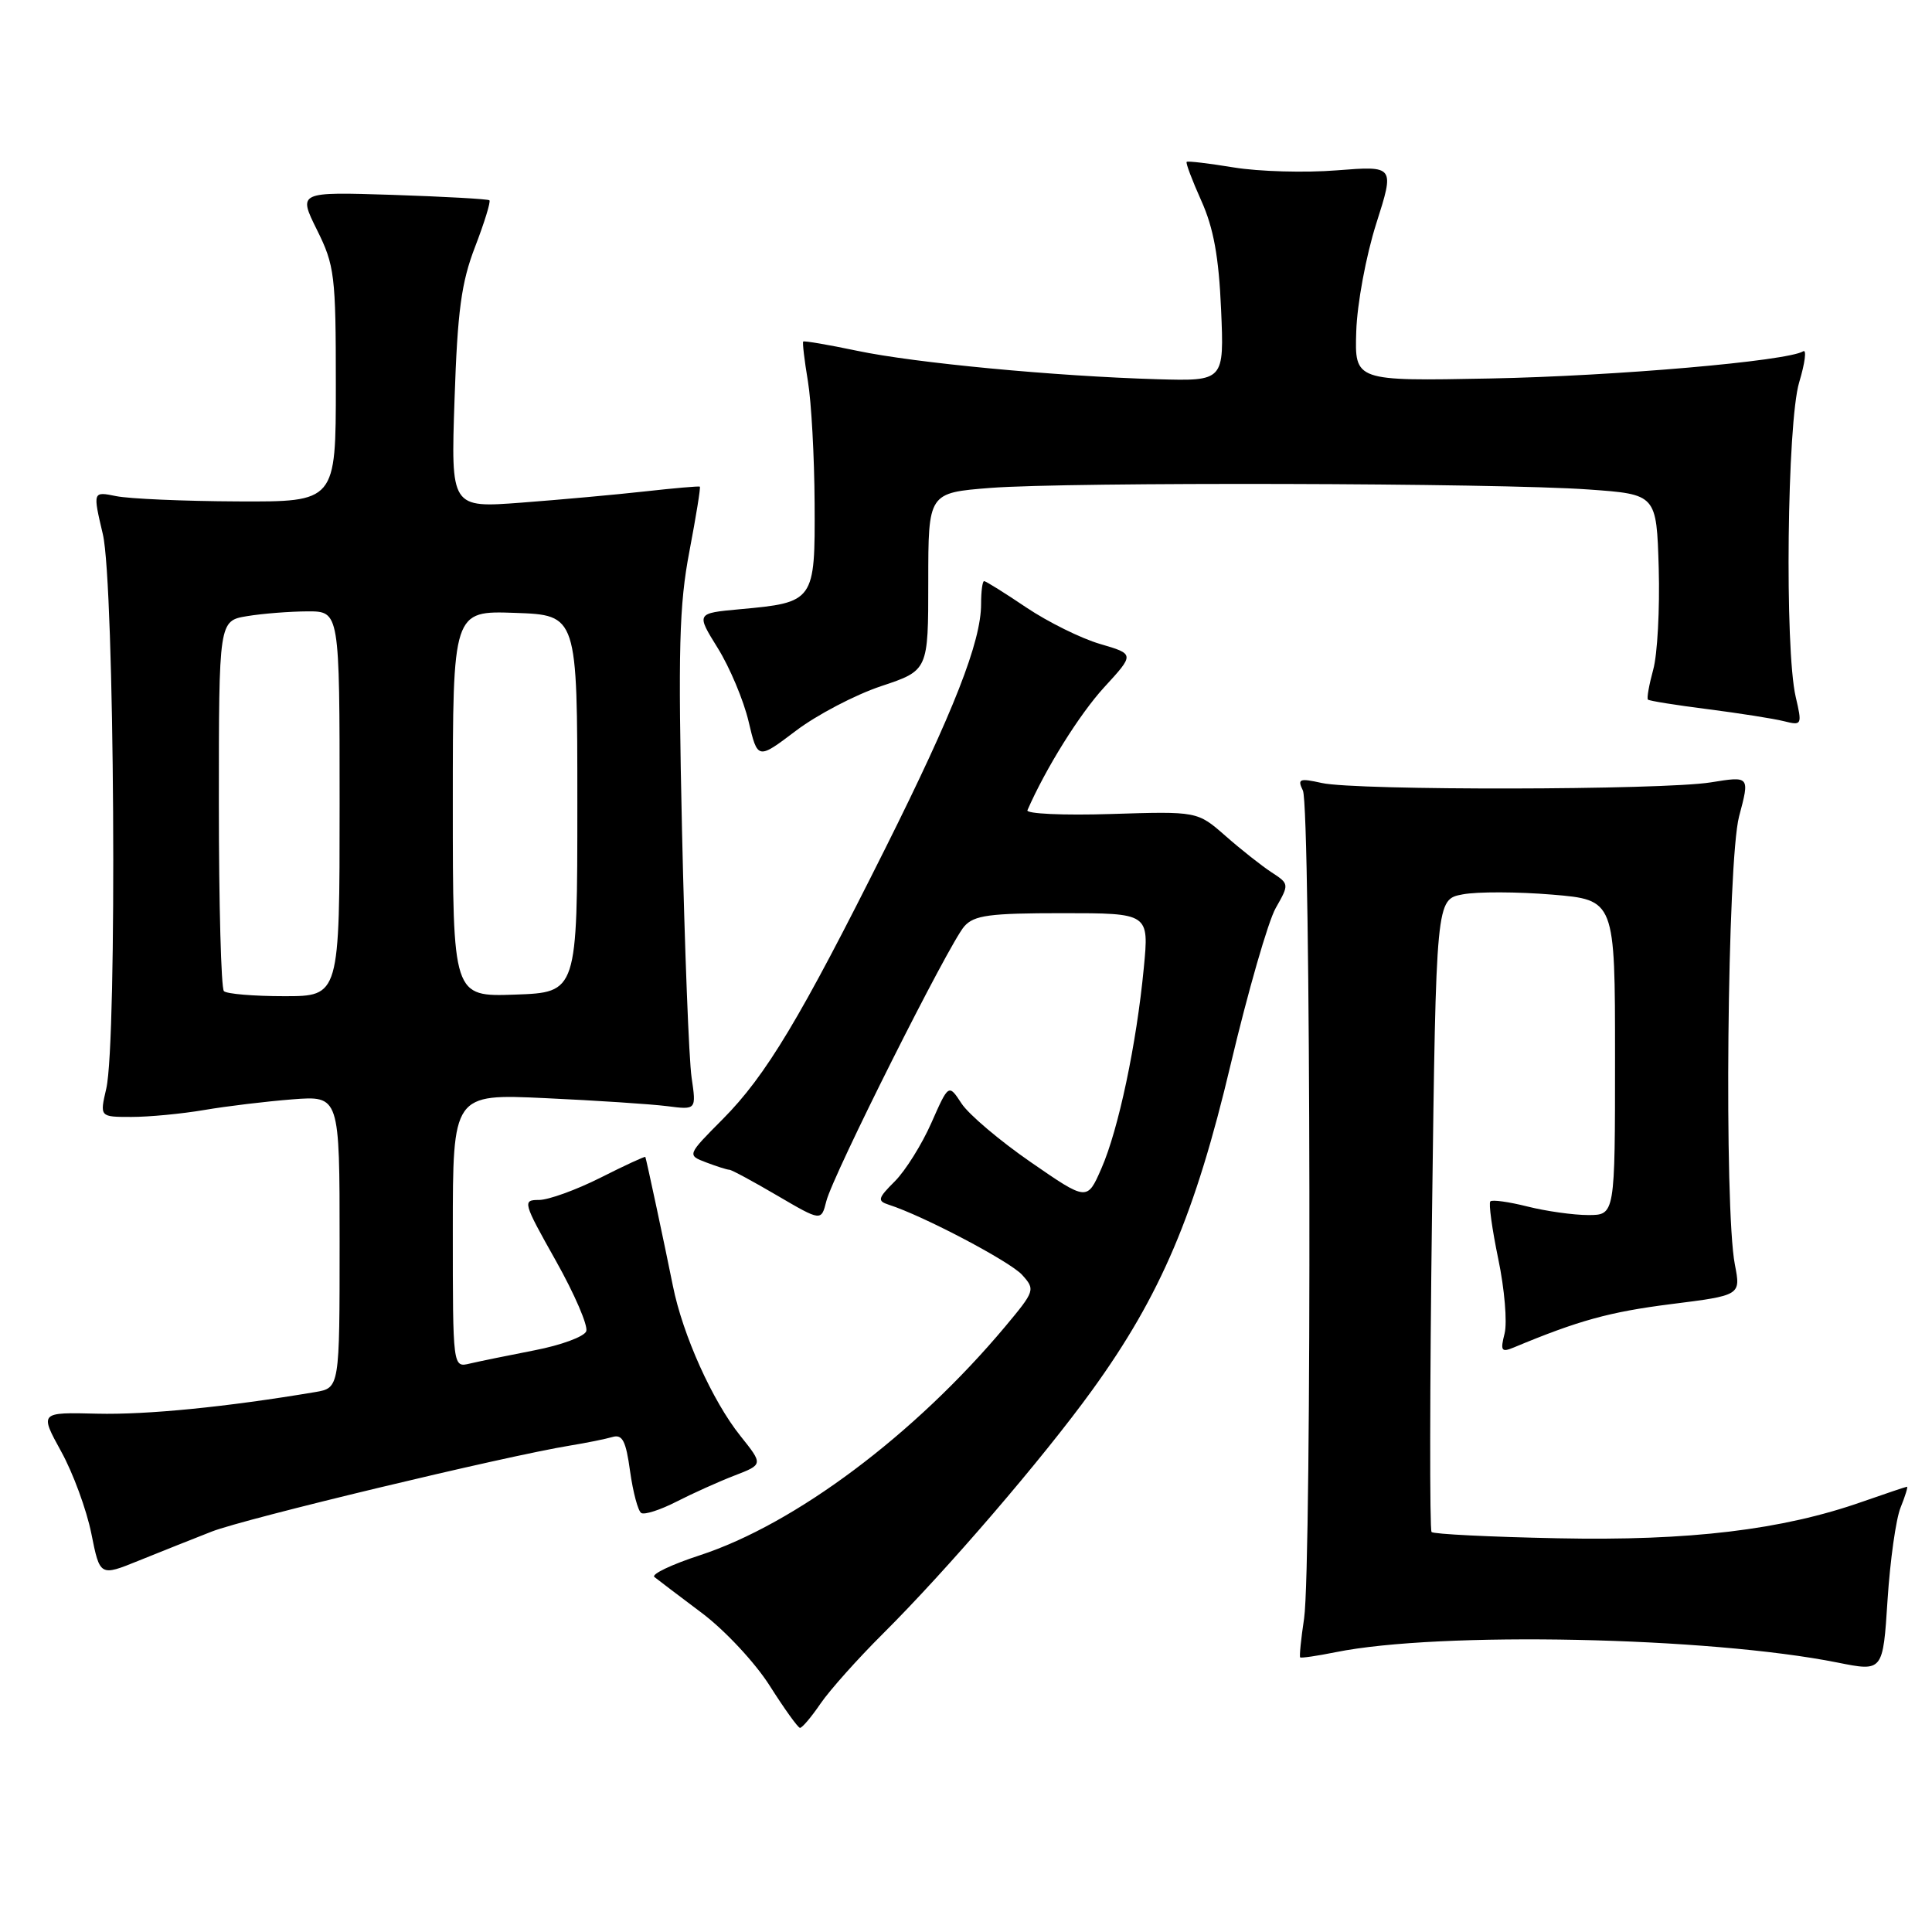 <?xml version="1.0" encoding="UTF-8" standalone="no"?>
<!DOCTYPE svg PUBLIC "-//W3C//DTD SVG 1.1//EN" "http://www.w3.org/Graphics/SVG/1.1/DTD/svg11.dtd" >
<svg xmlns="http://www.w3.org/2000/svg" xmlns:xlink="http://www.w3.org/1999/xlink" version="1.1" viewBox="0 0 256 256">
 <g >
 <path fill="currentColor"
d=" M 108.72 225.74 C 109.94 223.96 113.65 219.80 116.97 216.50 C 125.49 208.02 138.18 193.25 144.72 184.20 C 153.80 171.64 158.37 160.89 163.08 141.00 C 165.36 131.38 168.04 122.07 169.04 120.32 C 170.84 117.15 170.84 117.12 168.46 115.57 C 167.14 114.70 164.40 112.54 162.37 110.75 C 158.66 107.50 158.66 107.50 147.21 107.86 C 140.91 108.06 135.93 107.83 136.14 107.36 C 138.56 101.82 143.03 94.65 146.30 91.08 C 150.35 86.67 150.35 86.67 145.77 85.33 C 143.26 84.60 138.86 82.42 136.00 80.50 C 133.14 78.57 130.62 77.00 130.40 77.00 C 130.18 77.00 130.00 78.36 130.00 80.03 C 130.00 85.03 126.39 94.24 117.34 112.35 C 106.04 134.95 101.50 142.51 95.78 148.28 C 91.03 153.06 91.03 153.06 93.58 154.03 C 94.98 154.56 96.36 155.00 96.65 155.00 C 96.93 155.00 99.79 156.54 102.99 158.42 C 108.82 161.83 108.82 161.83 109.49 159.17 C 110.35 155.72 125.75 125.05 127.77 122.75 C 129.07 121.27 131.11 121.00 140.78 121.00 C 152.26 121.00 152.26 121.00 151.56 128.25 C 150.60 138.32 148.20 149.69 145.94 154.83 C 144.05 159.15 144.05 159.15 136.58 153.99 C 132.48 151.16 128.35 147.66 127.41 146.22 C 125.70 143.61 125.70 143.61 123.41 148.79 C 122.16 151.63 119.98 155.11 118.58 156.52 C 116.31 158.78 116.22 159.13 117.76 159.63 C 122.30 161.08 133.81 167.14 135.43 168.92 C 137.20 170.88 137.14 171.05 133.19 175.78 C 121.19 190.10 105.37 201.95 92.71 206.09 C 88.97 207.31 86.27 208.60 86.71 208.96 C 87.14 209.31 89.98 211.46 93.00 213.73 C 96.05 216.02 100.07 220.33 102.00 223.38 C 103.93 226.42 105.72 228.92 106.00 228.95 C 106.28 228.97 107.50 227.53 108.72 225.74 Z  M 251.84 199.75 C 252.45 198.24 252.83 197.00 252.69 197.00 C 252.55 197.00 249.88 197.90 246.76 198.99 C 236.15 202.72 223.90 204.19 206.41 203.83 C 197.47 203.65 189.95 203.28 189.69 203.00 C 189.43 202.72 189.45 183.75 189.75 160.83 C 190.29 119.17 190.29 119.17 193.81 118.51 C 195.75 118.14 201.08 118.16 205.66 118.54 C 214.00 119.24 214.00 119.24 214.00 140.12 C 214.00 161.00 214.00 161.00 210.44 161.00 C 208.49 161.00 204.87 160.49 202.40 159.87 C 199.94 159.25 197.72 158.94 197.48 159.19 C 197.23 159.43 197.71 162.87 198.53 166.83 C 199.36 170.79 199.73 175.22 199.37 176.68 C 198.78 179.00 198.94 179.23 200.60 178.54 C 209.16 174.97 213.26 173.84 221.36 172.81 C 230.67 171.64 230.67 171.64 229.88 167.57 C 228.43 160.10 228.87 114.09 230.44 108.17 C 231.86 102.83 231.86 102.83 226.68 103.67 C 220.26 104.70 179.73 104.77 175.14 103.75 C 172.17 103.09 171.89 103.21 172.64 104.75 C 173.69 106.89 173.83 207.54 172.80 214.45 C 172.39 217.17 172.16 219.49 172.28 219.61 C 172.40 219.73 174.53 219.42 177.00 218.92 C 190.72 216.15 226.45 216.89 243.50 220.30 C 249.50 221.50 249.50 221.50 250.11 212.00 C 250.45 206.78 251.22 201.26 251.84 199.75 Z  M 28.06 202.94 C 32.39 201.24 66.98 192.94 75.50 191.55 C 77.70 191.19 80.24 190.68 81.15 190.41 C 82.48 190.02 82.94 190.93 83.49 194.96 C 83.88 197.73 84.54 200.22 84.97 200.48 C 85.40 200.75 87.50 200.07 89.63 198.98 C 91.76 197.89 95.22 196.33 97.32 195.52 C 101.13 194.05 101.13 194.05 98.11 190.27 C 94.40 185.64 90.46 176.88 89.16 170.38 C 88.08 165.00 85.65 153.62 85.51 153.30 C 85.47 153.19 82.79 154.42 79.57 156.05 C 76.35 157.67 72.68 159.00 71.42 159.00 C 69.21 159.00 69.29 159.30 73.65 167.05 C 76.14 171.48 77.95 175.69 77.68 176.40 C 77.40 177.12 74.32 178.25 70.84 178.92 C 67.35 179.60 63.49 180.39 62.25 180.68 C 60.00 181.22 60.00 181.22 60.00 163.08 C 60.00 144.94 60.00 144.94 72.25 145.51 C 78.99 145.82 86.25 146.30 88.39 146.57 C 92.27 147.07 92.27 147.07 91.64 142.78 C 91.29 140.43 90.72 125.68 90.37 110.00 C 89.84 86.03 89.99 80.16 91.35 73.06 C 92.23 68.42 92.86 64.56 92.73 64.48 C 92.60 64.40 89.35 64.68 85.50 65.11 C 81.65 65.54 74.28 66.21 69.12 66.60 C 59.74 67.31 59.74 67.31 60.23 52.90 C 60.62 41.19 61.13 37.41 62.96 32.68 C 64.19 29.48 65.04 26.72 64.85 26.54 C 64.66 26.37 58.88 26.05 52.00 25.82 C 39.50 25.42 39.50 25.42 42.00 30.46 C 44.34 35.17 44.50 36.47 44.50 50.99 C 44.50 66.50 44.50 66.50 31.50 66.44 C 24.35 66.41 17.10 66.09 15.39 65.74 C 12.29 65.11 12.29 65.11 13.63 70.80 C 15.18 77.40 15.55 137.91 14.08 144.25 C 13.21 148.00 13.21 148.00 17.42 148.00 C 19.74 148.00 24.08 147.59 27.07 147.08 C 30.05 146.57 35.31 145.94 38.75 145.67 C 45.00 145.19 45.00 145.19 45.00 164.55 C 45.00 183.91 45.00 183.91 41.75 184.46 C 30.05 186.43 19.46 187.48 12.87 187.32 C 5.25 187.13 5.25 187.13 8.10 192.32 C 9.68 195.17 11.47 200.06 12.10 203.19 C 13.24 208.88 13.24 208.88 18.37 206.80 C 21.19 205.66 25.55 203.92 28.06 202.94 Z  M 116.75 90.92 C 123.00 88.84 123.00 88.84 123.00 77.07 C 123.00 65.30 123.00 65.30 131.25 64.65 C 141.60 63.85 198.44 63.99 210.50 64.86 C 219.50 65.50 219.50 65.50 219.79 75.29 C 219.94 80.67 219.62 86.72 219.06 88.73 C 218.51 90.74 218.19 92.53 218.36 92.70 C 218.53 92.87 222.10 93.44 226.29 93.97 C 230.48 94.51 235.02 95.22 236.37 95.56 C 238.76 96.16 238.81 96.07 237.94 92.34 C 236.46 85.98 236.80 55.99 238.40 50.66 C 239.17 48.10 239.41 46.25 238.93 46.55 C 236.82 47.85 214.04 49.83 197.50 50.15 C 179.50 50.50 179.50 50.50 179.71 43.93 C 179.82 40.28 181.00 33.92 182.35 29.66 C 184.80 21.97 184.80 21.97 177.15 22.57 C 172.94 22.91 166.80 22.73 163.50 22.19 C 160.20 21.65 157.38 21.31 157.24 21.45 C 157.09 21.58 157.97 23.90 159.18 26.60 C 160.80 30.20 161.50 34.03 161.80 41.00 C 162.21 50.50 162.21 50.50 153.36 50.25 C 139.80 49.85 121.27 48.10 113.57 46.48 C 109.76 45.68 106.54 45.13 106.43 45.26 C 106.31 45.39 106.59 47.75 107.05 50.50 C 107.51 53.25 107.91 60.55 107.94 66.71 C 108.01 79.71 107.92 79.83 97.99 80.73 C 92.24 81.26 92.24 81.26 95.11 85.88 C 96.69 88.42 98.53 92.79 99.19 95.59 C 100.39 100.67 100.39 100.67 105.45 96.84 C 108.23 94.73 113.31 92.07 116.75 90.92 Z  M 29.67 131.33 C 29.30 130.97 29.00 119.78 29.00 106.46 C 29.00 82.26 29.00 82.26 32.75 81.64 C 34.81 81.30 38.41 81.02 40.75 81.01 C 45.00 81.00 45.00 81.00 45.00 106.50 C 45.00 132.00 45.00 132.00 37.67 132.00 C 33.63 132.00 30.03 131.70 29.67 131.33 Z  M 60.00 106.50 C 60.00 80.92 60.00 80.92 68.25 81.21 C 76.50 81.50 76.50 81.50 76.50 106.50 C 76.50 131.50 76.50 131.50 68.25 131.79 C 60.00 132.08 60.00 132.08 60.00 106.50 Z "/>
</g>
</svg>